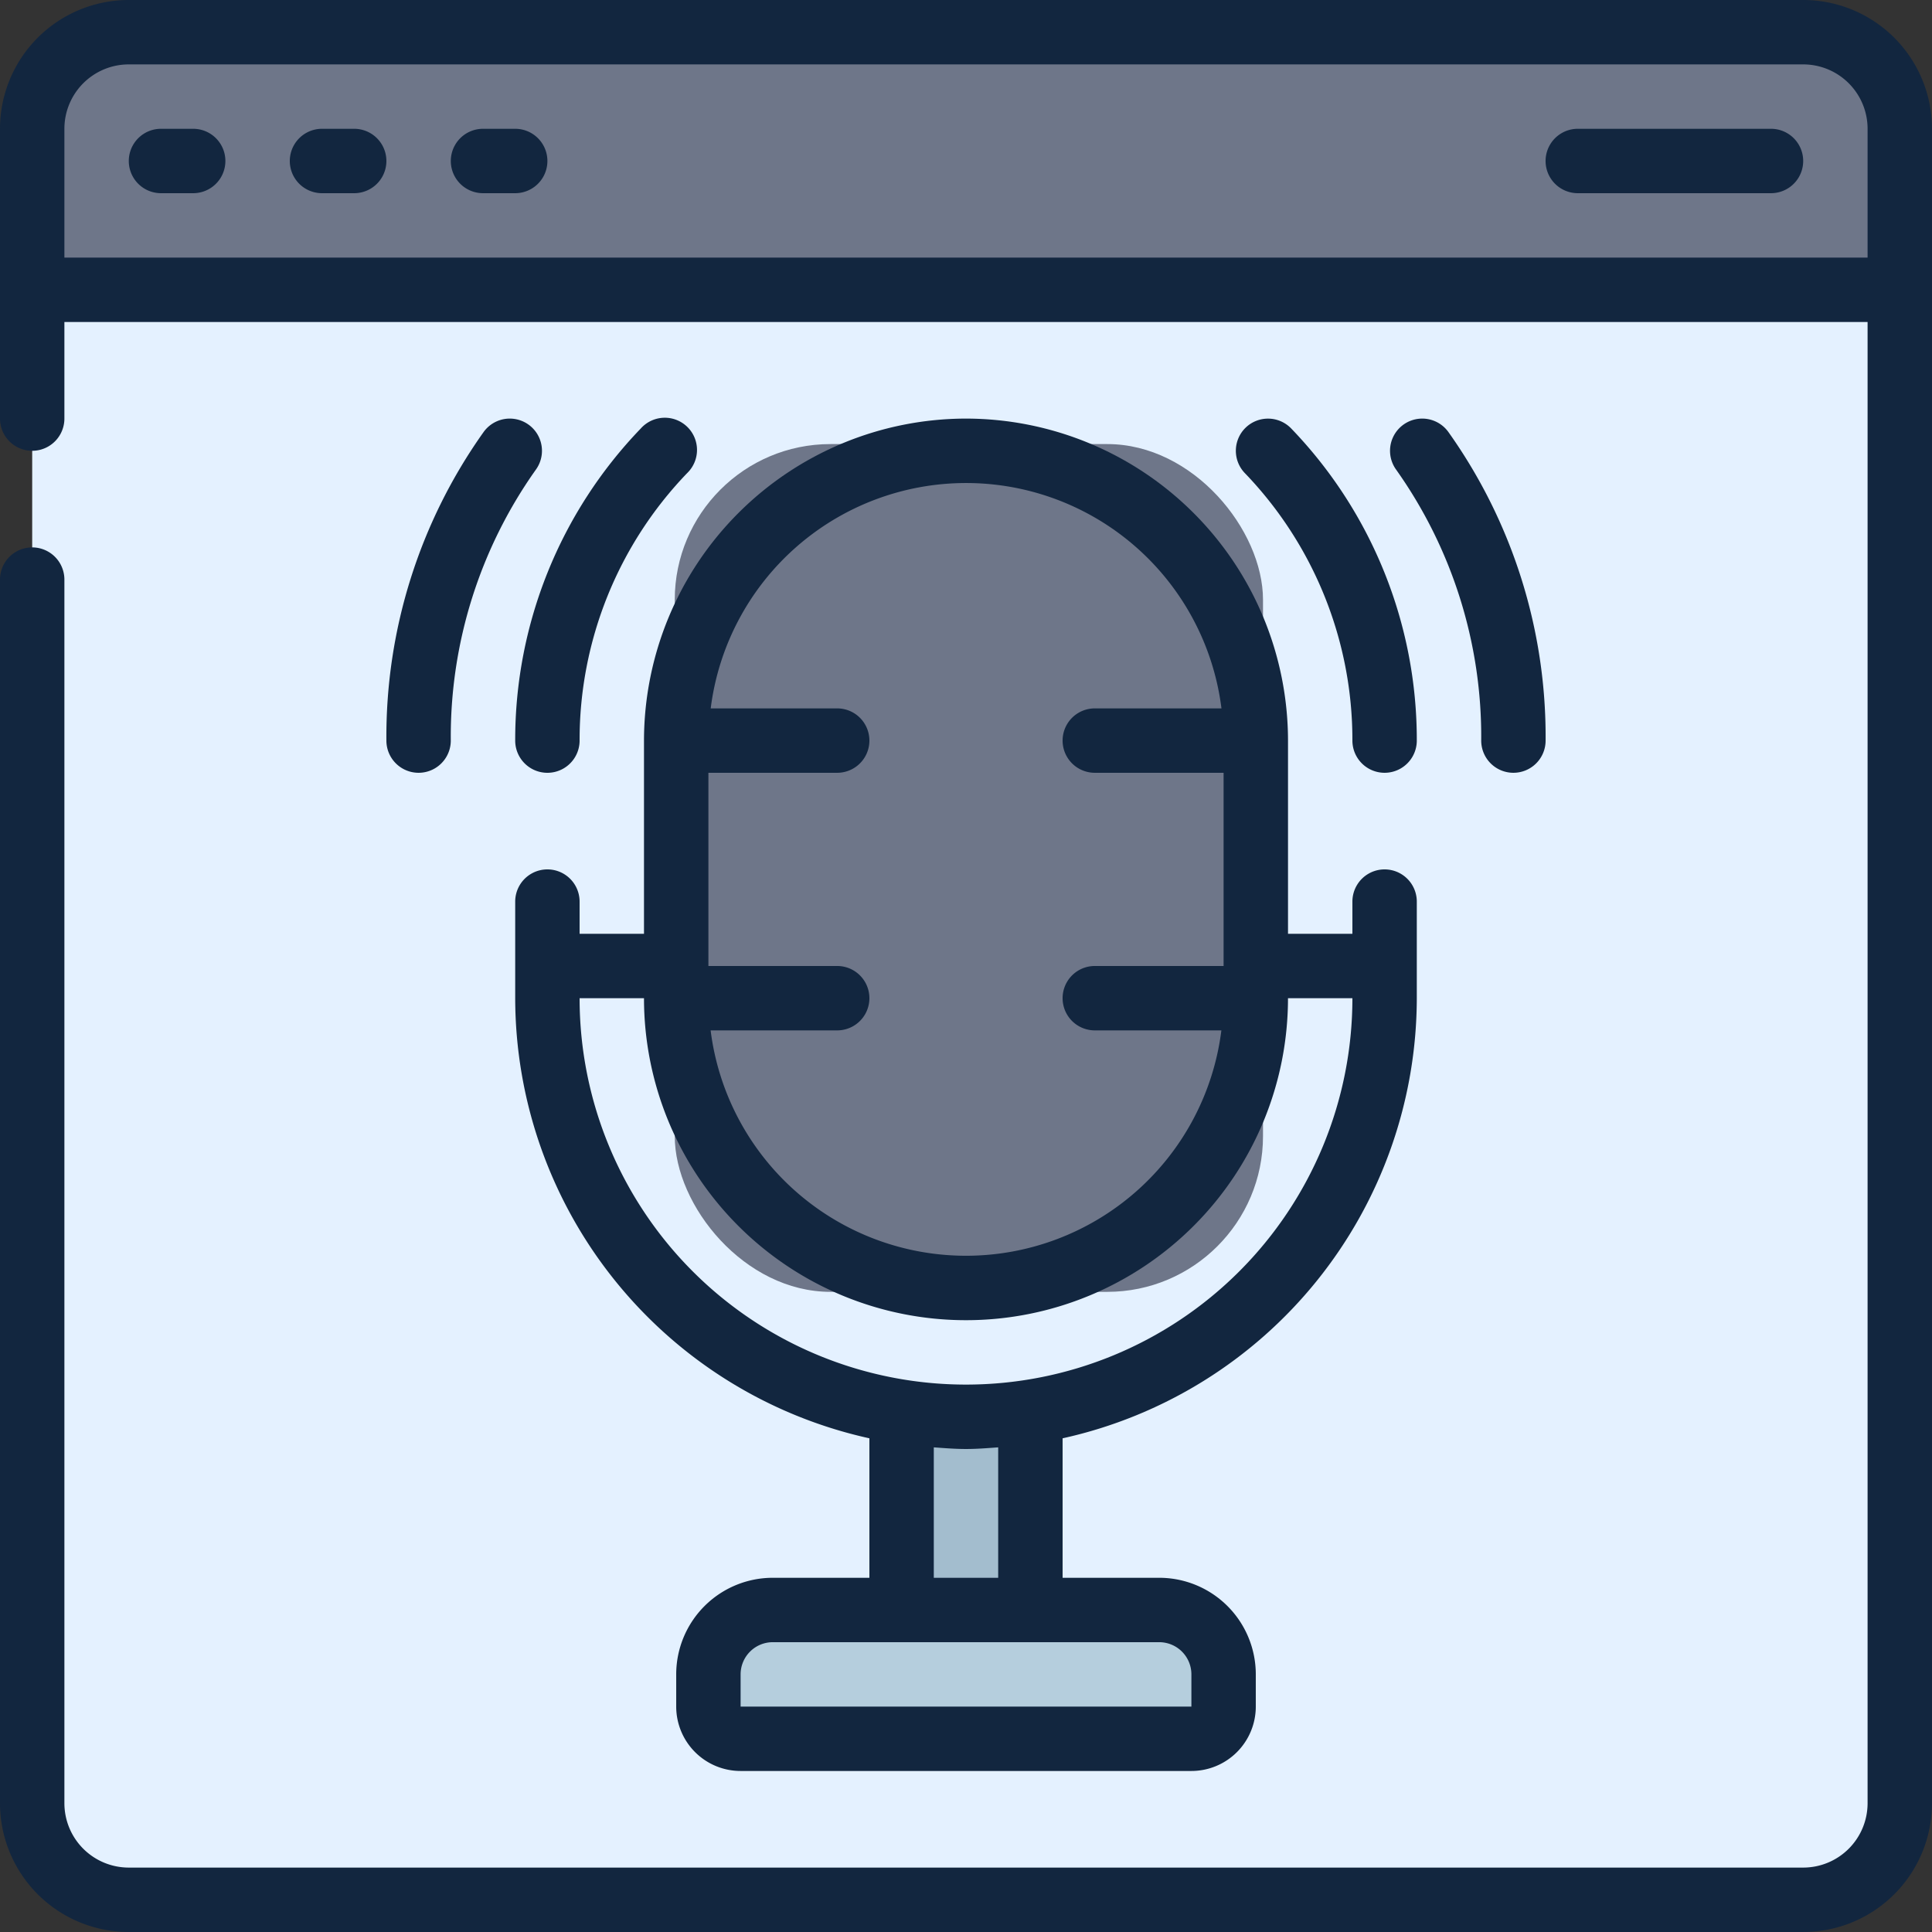 <svg id="audio" xmlns="http://www.w3.org/2000/svg" width="111.667" height="111.667" viewBox="0 0 111.667 111.667">
  <rect x="0" y="0" width="111.667" height="111.667" fill="#333333" stroke="none"/>
  <path id="Trazado_118266" data-name="Trazado 118266" d="M108.944,9.861V97.333a5.583,5.583,0,0,1-5.583,5.583H6.583A5.583,5.583,0,0,1,1,97.333V9.861L2.861,8H107.083Z" transform="translate(0.861 6.889)" fill="#e4f1ff"/>
  <path id="Trazado_118267" data-name="Trazado 118267" d="M108.944,6.583v9.306H1V6.583A5.583,5.583,0,0,1,6.583,1h96.778a5.583,5.583,0,0,1,5.583,5.583Z" transform="translate(0.861 0.861)" fill="#6e7689"/>
  <path id="Trazado_118268" data-name="Trazado 118268" d="M28,43.85h7.444V57.157H28Z" transform="translate(24.111 37.76)" fill="#a3bdce"/>
  <path id="Trazado_118269" data-name="Trazado 118269" d="M25.722,50H48.056a3.722,3.722,0,0,1,3.722,3.722v1.861a1.861,1.861,0,0,1-1.861,1.861H23.861A1.861,1.861,0,0,1,22,55.583V53.722A3.722,3.722,0,0,1,25.722,50Z" transform="translate(18.944 43.055)" fill="#b5cedd"/>
  <rect id="Rectángulo_34650" data-name="Rectángulo 34650" width="34" height="49" rx="9" transform="translate(39 25.667)" fill="#6e7689"/>
  <g id="Grupo_83995" data-name="Grupo 83995">
    <path id="Trazado_118270" data-name="Trazado 118270" d="M104.222,0H7.444A7.444,7.444,0,0,0,0,7.444v16.75a1.861,1.861,0,0,0,3.722,0V18.611H107.944v85.611a3.722,3.722,0,0,1-3.722,3.722H7.444a3.722,3.722,0,0,1-3.722-3.722V33.5A1.861,1.861,0,0,0,0,33.5v70.722a7.444,7.444,0,0,0,7.444,7.444h96.778a7.444,7.444,0,0,0,7.444-7.444V7.444A7.444,7.444,0,0,0,104.222,0Zm3.722,14.889H3.722V7.444A3.722,3.722,0,0,1,7.444,3.722h96.778a3.722,3.722,0,0,1,3.722,3.722Z" fill="#12263f"/>
    <path id="Trazado_118271" data-name="Trazado 118271" d="M7.722,4H5.861a1.861,1.861,0,0,0,0,3.722H7.722A1.861,1.861,0,0,0,7.722,4Z" transform="translate(3.444 3.444)" fill="#12263f"/>
    <path id="Trazado_118272" data-name="Trazado 118272" d="M12.722,4H10.861a1.861,1.861,0,1,0,0,3.722h1.861a1.861,1.861,0,1,0,0-3.722Z" transform="translate(7.75 3.444)" fill="#12263f"/>
    <path id="Trazado_118273" data-name="Trazado 118273" d="M17.722,4H15.861a1.861,1.861,0,1,0,0,3.722h1.861a1.861,1.861,0,1,0,0-3.722Z" transform="translate(12.056 3.444)" fill="#12263f"/>
    <path id="Trazado_118274" data-name="Trazado 118274" d="M61.028,4H49.861a1.861,1.861,0,0,0,0,3.722H61.028a1.861,1.861,0,0,0,0-3.722Z" transform="translate(41.333 3.444)" fill="#12263f"/>
    <path id="Trazado_118275" data-name="Trazado 118275" d="M42.056,13A18.632,18.632,0,0,0,23.444,31.611V42.778H19.722V40.917a1.861,1.861,0,0,0-3.722,0V46.5A26.089,26.089,0,0,0,36.472,71.938V80H30.889a5.583,5.583,0,0,0-5.583,5.583v1.861a3.722,3.722,0,0,0,3.722,3.722H55.083a3.722,3.722,0,0,0,3.722-3.722V85.583A5.583,5.583,0,0,0,53.222,80H47.639V71.938A26.089,26.089,0,0,0,68.111,46.5V40.917a1.861,1.861,0,0,0-3.722,0v1.861H60.667V31.611A18.632,18.632,0,0,0,42.056,13ZM53.222,83.722a1.861,1.861,0,0,1,1.861,1.861v1.861H29.028V85.583a1.861,1.861,0,0,1,1.861-1.861ZM40.194,80V72.461c.618.045,1.232.095,1.861.095s1.243-.05,1.861-.095V80ZM64.389,46.5a22.333,22.333,0,0,1-44.667,0h3.722a18.611,18.611,0,0,0,37.222,0ZM49.5,33.472h7.444V44.639H49.5a1.861,1.861,0,1,0,0,3.722h7.316a14.876,14.876,0,0,1-29.521,0h7.316a1.861,1.861,0,0,0,0-3.722H27.167V33.472h7.444a1.861,1.861,0,0,0,0-3.722H27.3a14.876,14.876,0,0,1,29.521,0H49.5a1.861,1.861,0,1,0,0,3.722Z" transform="translate(13.778 11.194)" fill="#12263f"/>
    <path id="Trazado_118276" data-name="Trazado 118276" d="M23.258,13.6A25.936,25.936,0,0,0,16,31.639a1.861,1.861,0,0,0,3.722,0A22.237,22.237,0,0,1,25.94,16.177,1.861,1.861,0,1,0,23.258,13.6Z" transform="translate(13.778 11.167)" fill="#12263f"/>
    <path id="Trazado_118277" data-name="Trazado 118277" d="M17.619,13.776A30.36,30.36,0,0,0,12,31.611a1.861,1.861,0,1,0,3.722,0,26.657,26.657,0,0,1,4.921-15.665,1.861,1.861,0,0,0-3.024-2.17Z" transform="translate(10.333 11.194)" fill="#12263f"/>
    <path id="Trazado_118278" data-name="Trazado 118278" d="M38.953,13.517a1.861,1.861,0,0,0-.054,2.632A22.237,22.237,0,0,1,45.117,31.61a1.861,1.861,0,1,0,3.722,0,25.936,25.936,0,0,0-7.258-18.038A1.861,1.861,0,0,0,38.953,13.517Z" transform="translate(33.05 11.195)" fill="#12263f"/>
    <path id="Trazado_118279" data-name="Trazado 118279" d="M50.3,33.472a1.861,1.861,0,0,0,1.861-1.861,30.36,30.36,0,0,0-5.619-17.835,1.861,1.861,0,1,0-3.024,2.17,26.657,26.657,0,0,1,4.921,15.665A1.861,1.861,0,0,0,50.3,33.472Z" transform="translate(37.173 11.194)" fill="#12263f"/>
  </g>
</svg>
